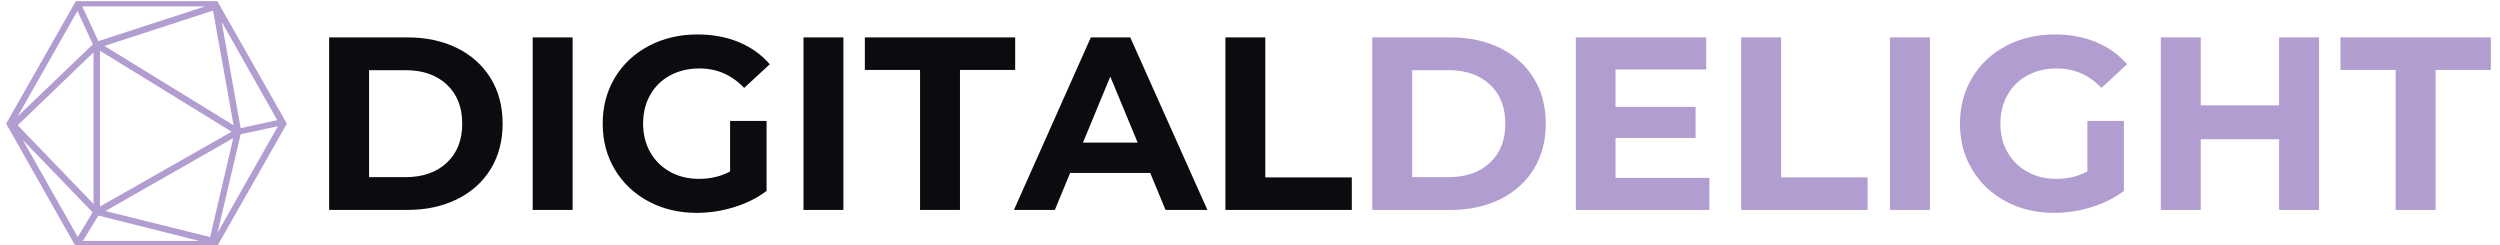 <svg xmlns="http://www.w3.org/2000/svg" version="1.1" xmlns:xlink="http://www.w3.org/1999/xlink" xmlns:svgjs="http://svgjs.dev/svgjs" width="1000" height="98" viewBox="0 0 1000 98"><g transform="matrix(1,0,0,1,-0.606,0.466)"><svg viewBox="0 0 396 39" data-background-color="#35185a" preserveAspectRatio="xMidYMid meet" height="98" width="1000" xmlns="http://www.w3.org/2000/svg" xmlns:xlink="http://www.w3.org/1999/xlink"><g id="tight-bounds" transform="matrix(1,0,0,1,0.24,-0.186)"><svg viewBox="0 0 395.52 39.371" height="39.371" width="395.52"><g><svg viewBox="0 0 454.616 45.254" height="39.371" width="395.52"><g transform="matrix(1,0,0,1,59.096,6.254)"><svg viewBox="0 0 395.52 32.745" height="32.745" width="395.52"><g><svg viewBox="0 0 395.52 32.745" height="32.745" width="395.52"><g><svg viewBox="0 0 395.52 32.745" height="32.745" width="395.52"><g transform="matrix(1,0,0,1,0,0)"><svg width="395.52" viewBox="4.15 -35.6 438.58 36.2" height="32.745" data-palette-color="#0d0b10"><g class="undefined-text-0" data-fill-palette-color="primary" id="text-0"><path d="M4.15 0L4.15-35 20.05-35Q25.75-35 30.13-32.83 34.5-30.65 36.93-26.7 39.35-22.75 39.35-17.5L39.35-17.5Q39.35-12.25 36.93-8.3 34.5-4.35 30.13-2.18 25.75 0 20.05 0L20.05 0 4.15 0ZM12.25-6.65L19.65-6.65Q24.9-6.65 28.03-9.58 31.15-12.5 31.15-17.5L31.15-17.5Q31.15-22.5 28.03-25.43 24.9-28.35 19.65-28.35L19.65-28.35 12.25-28.35 12.25-6.65ZM45.45 0L45.45-35 53.55-35 53.55 0 45.45 0ZM85.5-7.8L85.5-18.05 92.9-18.05 92.9-3.85Q90.05-1.7 86.3-0.55 82.55 0.6 78.75 0.6L78.75 0.6Q73.3 0.6 68.95-1.73 64.6-4.05 62.12-8.18 59.65-12.3 59.65-17.5L59.65-17.5Q59.65-22.7 62.12-26.83 64.6-30.95 69-33.27 73.4-35.6 78.9-35.6L78.9-35.6Q83.5-35.6 87.25-34.05 91-32.5 93.55-29.55L93.55-29.55 88.35-24.75Q84.6-28.7 79.3-28.7L79.3-28.7Q75.95-28.7 73.35-27.3 70.75-25.9 69.3-23.35 67.85-20.8 67.85-17.5L67.85-17.5Q67.85-14.25 69.3-11.7 70.75-9.15 73.32-7.73 75.9-6.3 79.2-6.3L79.2-6.3Q82.7-6.3 85.5-7.8L85.5-7.8ZM100.39 0L100.39-35 108.49-35 108.49 0 100.39 0ZM124.04 0L124.04-28.4 112.84-28.4 112.84-35 143.34-35 143.34-28.4 132.14-28.4 132.14 0 124.04 0ZM173.84 0L170.74-7.5 154.49-7.5 151.39 0 143.09 0 158.69-35 166.69-35 182.34 0 173.84 0ZM157.09-13.65L168.19-13.65 162.64-27.05 157.09-13.65ZM185.99 0L185.99-35 194.09-35 194.09-6.6 211.64-6.6 211.64 0 185.99 0Z" fill="#0d0b10" data-fill-palette-color="primary"></path><path d="M215.79 0L215.79-35 231.69-35Q237.39-35 241.77-32.83 246.14-30.65 248.57-26.7 250.99-22.75 250.99-17.5L250.99-17.5Q250.99-12.25 248.57-8.3 246.14-4.35 241.77-2.18 237.39 0 231.69 0L231.69 0 215.79 0ZM223.89-6.65L231.29-6.65Q236.54-6.65 239.67-9.58 242.79-12.5 242.79-17.5L242.79-17.5Q242.79-22.5 239.67-25.43 236.54-28.35 231.29-28.35L231.29-28.35 223.89-28.35 223.89-6.65ZM265.14-6.5L284.19-6.5 284.19 0 257.09 0 257.09-35 283.54-35 283.54-28.5 265.14-28.5 265.14-20.9 281.39-20.9 281.39-14.6 265.14-14.6 265.14-6.5ZM290.64 0L290.64-35 298.74-35 298.74-6.6 316.29-6.6 316.29 0 290.64 0ZM320.83 0L320.83-35 328.93-35 328.93 0 320.83 0ZM360.88-7.8L360.88-18.05 368.28-18.05 368.28-3.85Q365.43-1.7 361.68-0.55 357.93 0.6 354.13 0.6L354.13 0.6Q348.68 0.6 344.33-1.73 339.98-4.05 337.51-8.18 335.03-12.3 335.03-17.5L335.03-17.5Q335.03-22.7 337.51-26.83 339.98-30.95 344.38-33.27 348.78-35.6 354.28-35.6L354.28-35.6Q358.88-35.6 362.63-34.05 366.38-32.5 368.93-29.55L368.93-29.55 363.73-24.75Q359.98-28.7 354.68-28.7L354.68-28.7Q351.33-28.7 348.73-27.3 346.13-25.9 344.68-23.35 343.23-20.8 343.23-17.5L343.23-17.5Q343.23-14.25 344.68-11.7 346.13-9.15 348.71-7.73 351.28-6.3 354.58-6.3L354.58-6.3Q358.08-6.3 360.88-7.8L360.88-7.8ZM399.78-35L407.88-35 407.88 0 399.78 0 399.78-14.35 383.88-14.35 383.88 0 375.78 0 375.78-35 383.88-35 383.88-21.2 399.78-21.2 399.78-35ZM423.43 0L423.43-28.4 412.23-28.4 412.23-35 442.73-35 442.73-28.4 431.53-28.4 431.53 0 423.43 0Z" fill="#b19dd0" data-fill-palette-color="secondary"></path></g></svg></g></svg></g></svg></g></svg></g><g><svg viewBox="0 0 51.366 45.254" height="45.254" width="51.366"><g><svg xmlns="http://www.w3.org/2000/svg" xmlns:xlink="http://www.w3.org/1999/xlink" version="1.1" x="0" y="0" viewBox="6.3 11.5 87.4 77" style="enable-background:new 0 0 100 100;" xml:space="preserve" height="45.254" width="51.366" class="icon-icon-0" data-fill-palette-color="accent" id="icon-0"><path d="M72.3 12.3L72.3 12.3 72.3 12.3l-0.4-0.8H28.2L6.3 50l21.8 38.5h43.7L93.7 50 72.3 12.3zM33.3 25.3L9.9 47.7l18.6-32.8L33.3 25.3zM70.7 14.8l6.4 35.7L36.9 25.8 70.7 14.8zM35.5 27.3l41 25.2-41 23.3V27.3zM77 54.5l-7.2 30.8-32.6-8.1L77 54.5zM33.5 75L9.9 50.5l23.6-22.7V75zM33.2 77.6l-4.6 7.7L11.5 55.1 33.2 77.6zM35 78.6l31.4 7.9H30.2L35 78.6zM79.3 53.3l11.6-2.5L72.1 84 79.3 53.3zM90.7 48.9l-11.4 2.5-5.9-33.1L90.7 48.9zM35 24.3l-5-10.8h38.2L35 24.3z" fill="#b19dd0" data-fill-palette-color="accent"></path></svg></g></svg></g></svg></g><defs></defs></svg><rect width="395.52" height="39.371" fill="none" stroke="none" visibility="hidden"></rect></g></svg></g></svg>
